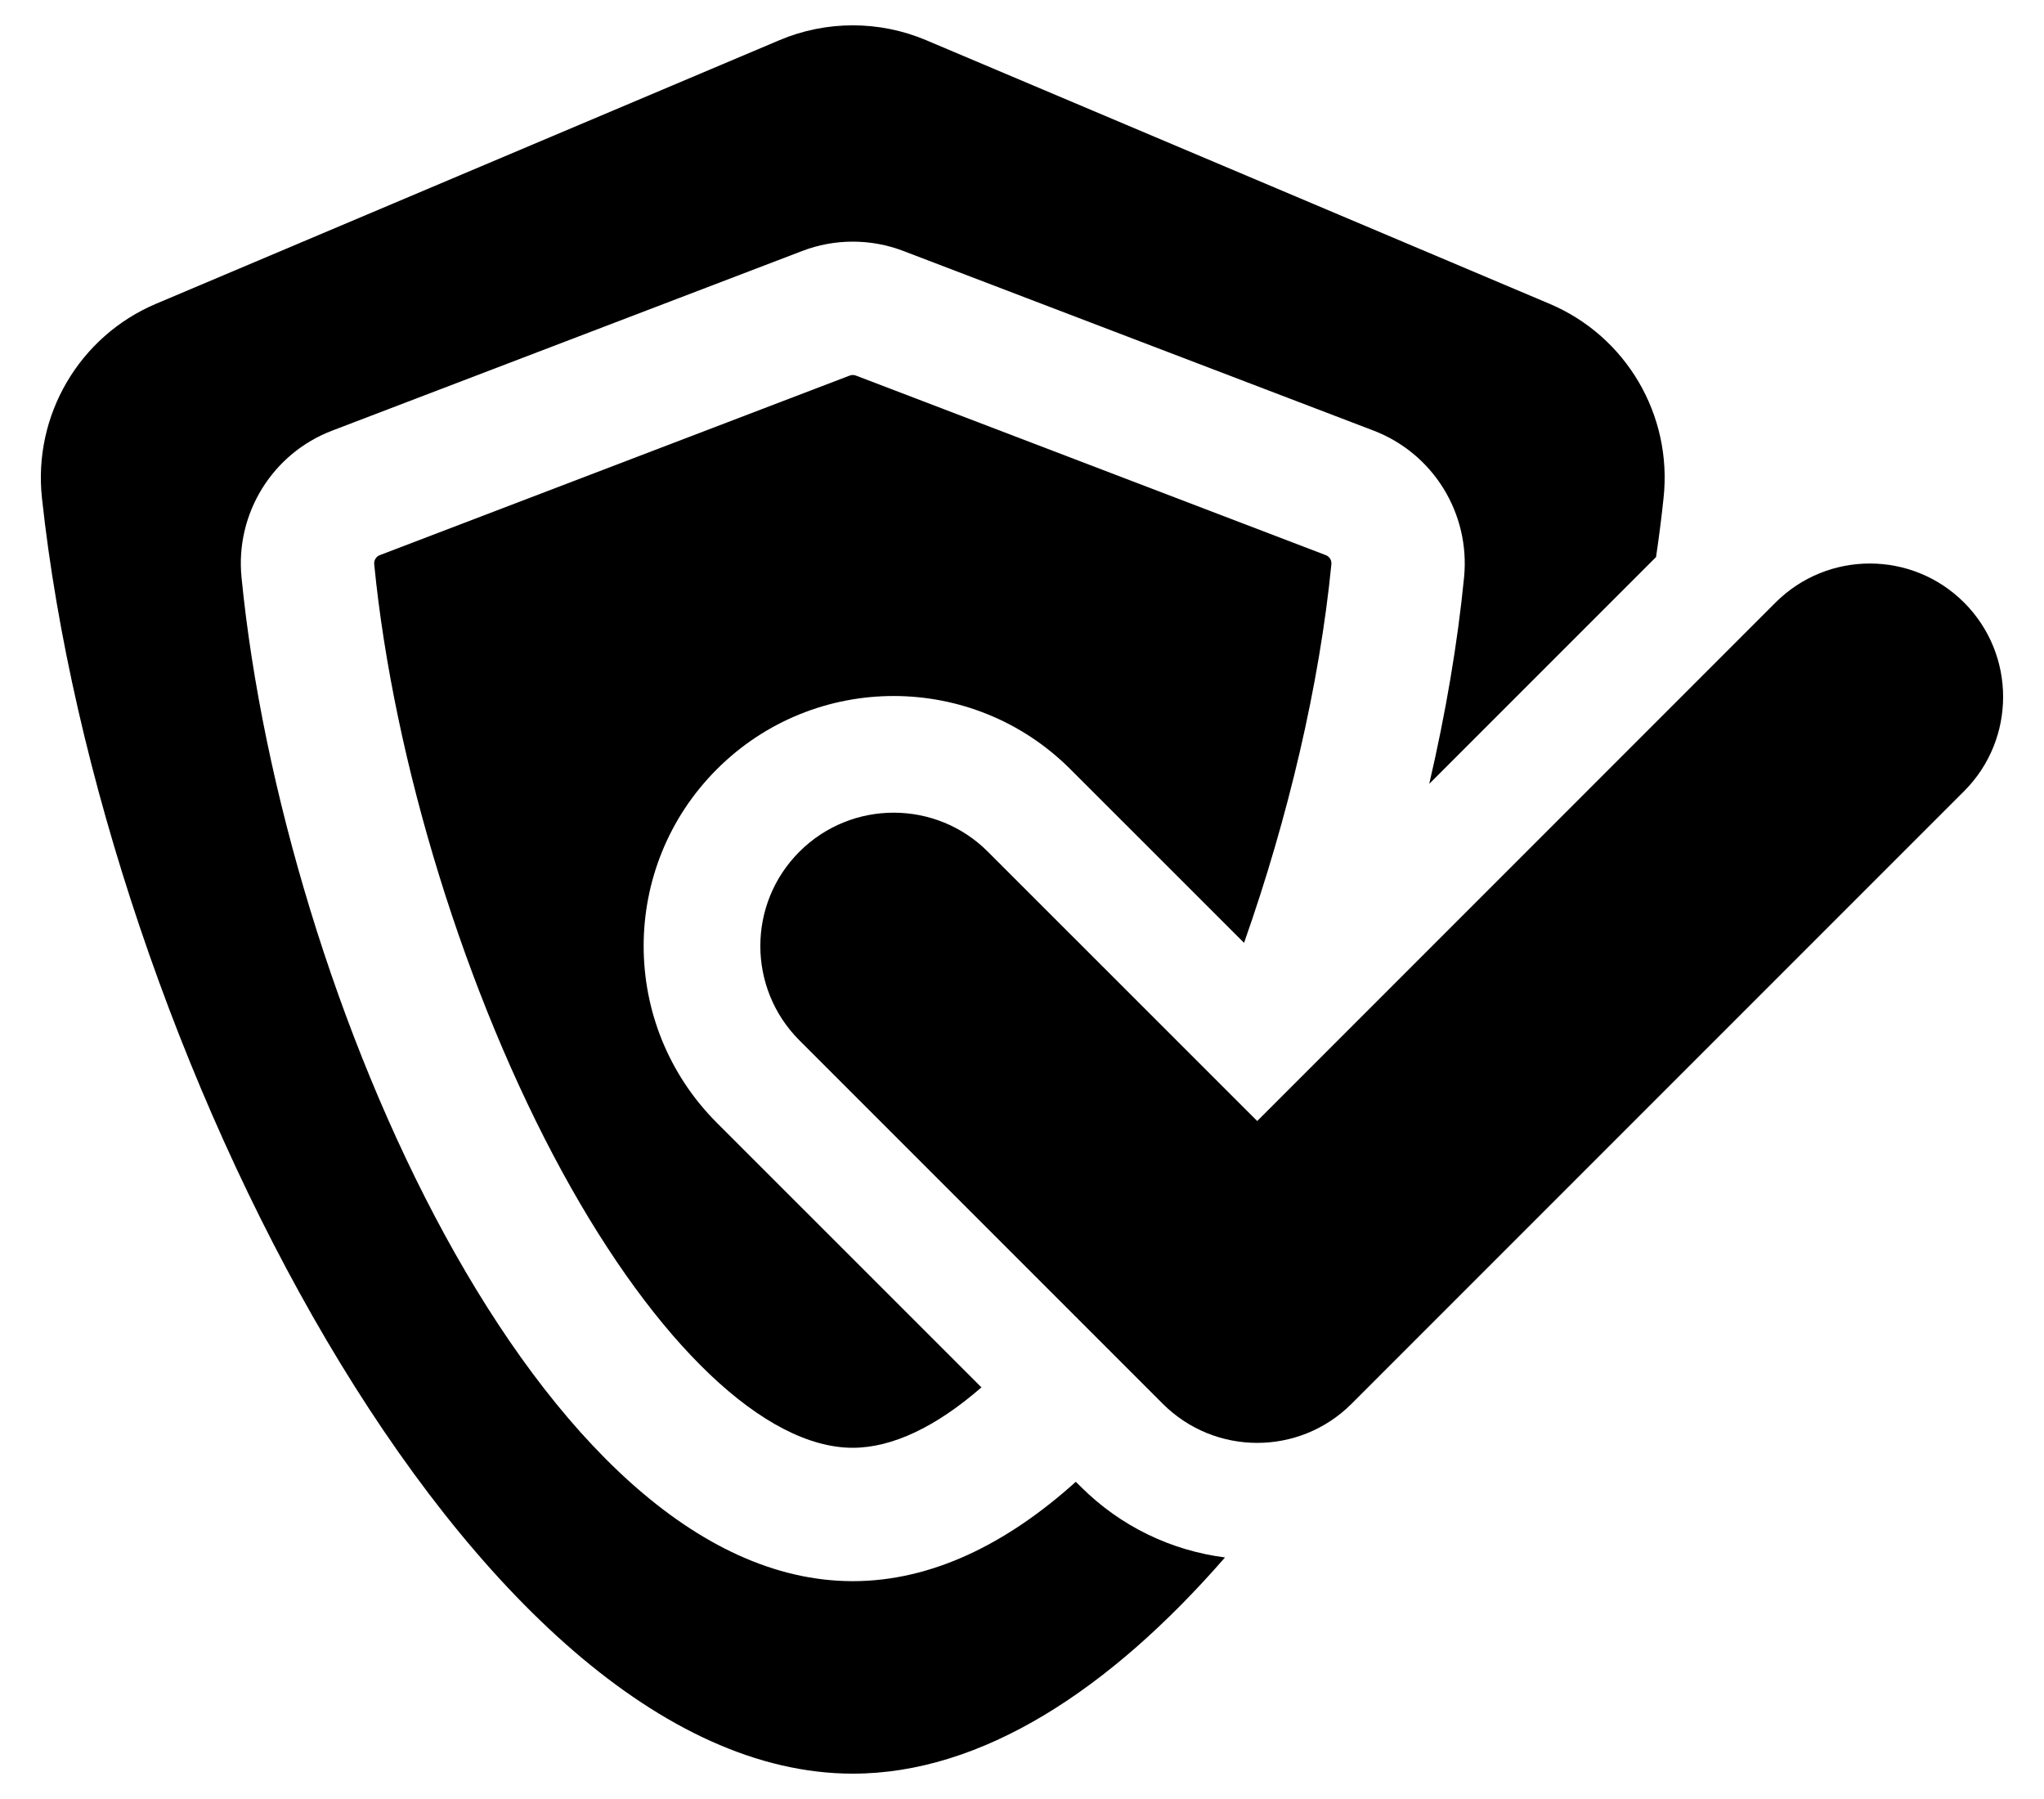 <svg width="25" height="22" viewBox="0 0 25 22" fill="none" xmlns="http://www.w3.org/2000/svg">
<path d="M13.092 9.407L15.216 11.53C15.757 9.996 16.139 8.37 16.284 6.901C16.289 6.851 16.261 6.806 16.216 6.789L10.469 4.593C10.457 4.588 10.444 4.586 10.43 4.586C10.417 4.586 10.404 4.588 10.392 4.593L4.645 6.789C4.6 6.806 4.572 6.852 4.577 6.901C4.815 9.323 5.696 12.169 6.876 14.33C8.031 16.444 9.36 17.705 10.43 17.705C10.915 17.705 11.453 17.446 12.004 16.966L8.768 13.731C7.574 12.537 7.574 10.601 8.768 9.407C9.962 8.213 11.898 8.213 13.092 9.407Z" fill="black"/>
<path d="M13.158 18.121C12.313 18.882 11.393 19.336 10.43 19.336C6.604 19.336 3.456 12.163 2.954 7.06C2.877 6.281 3.331 5.545 4.063 5.266L9.81 3.07C10.009 2.993 10.22 2.955 10.43 2.955C10.641 2.955 10.851 2.993 11.051 3.07L16.798 5.265C17.531 5.545 17.983 6.28 17.907 7.06C17.828 7.863 17.683 8.717 17.481 9.586L20.255 6.812C20.291 6.569 20.322 6.327 20.347 6.089C20.456 5.076 19.891 4.112 18.952 3.715L11.329 0.492C10.755 0.249 10.106 0.249 9.532 0.492L1.908 3.715C0.971 4.112 0.404 5.077 0.513 6.089C1.233 12.761 5.772 21.69 10.431 21.69C12.01 21.69 13.575 20.663 14.983 19.046C14.336 18.963 13.711 18.674 13.215 18.177L13.158 18.121Z" fill="black"/>
<path d="M24.023 7.369C23.386 6.732 22.353 6.732 21.716 7.369L15.377 13.709L12.083 10.416C11.447 9.779 10.414 9.779 9.777 10.416C9.14 11.053 9.141 12.085 9.777 12.722L14.223 17.168C14.542 17.486 14.959 17.645 15.377 17.645C15.794 17.645 16.211 17.486 16.53 17.168L24.023 9.675C24.659 9.038 24.659 8.006 24.023 7.369Z" fill="black"/>
</svg>
